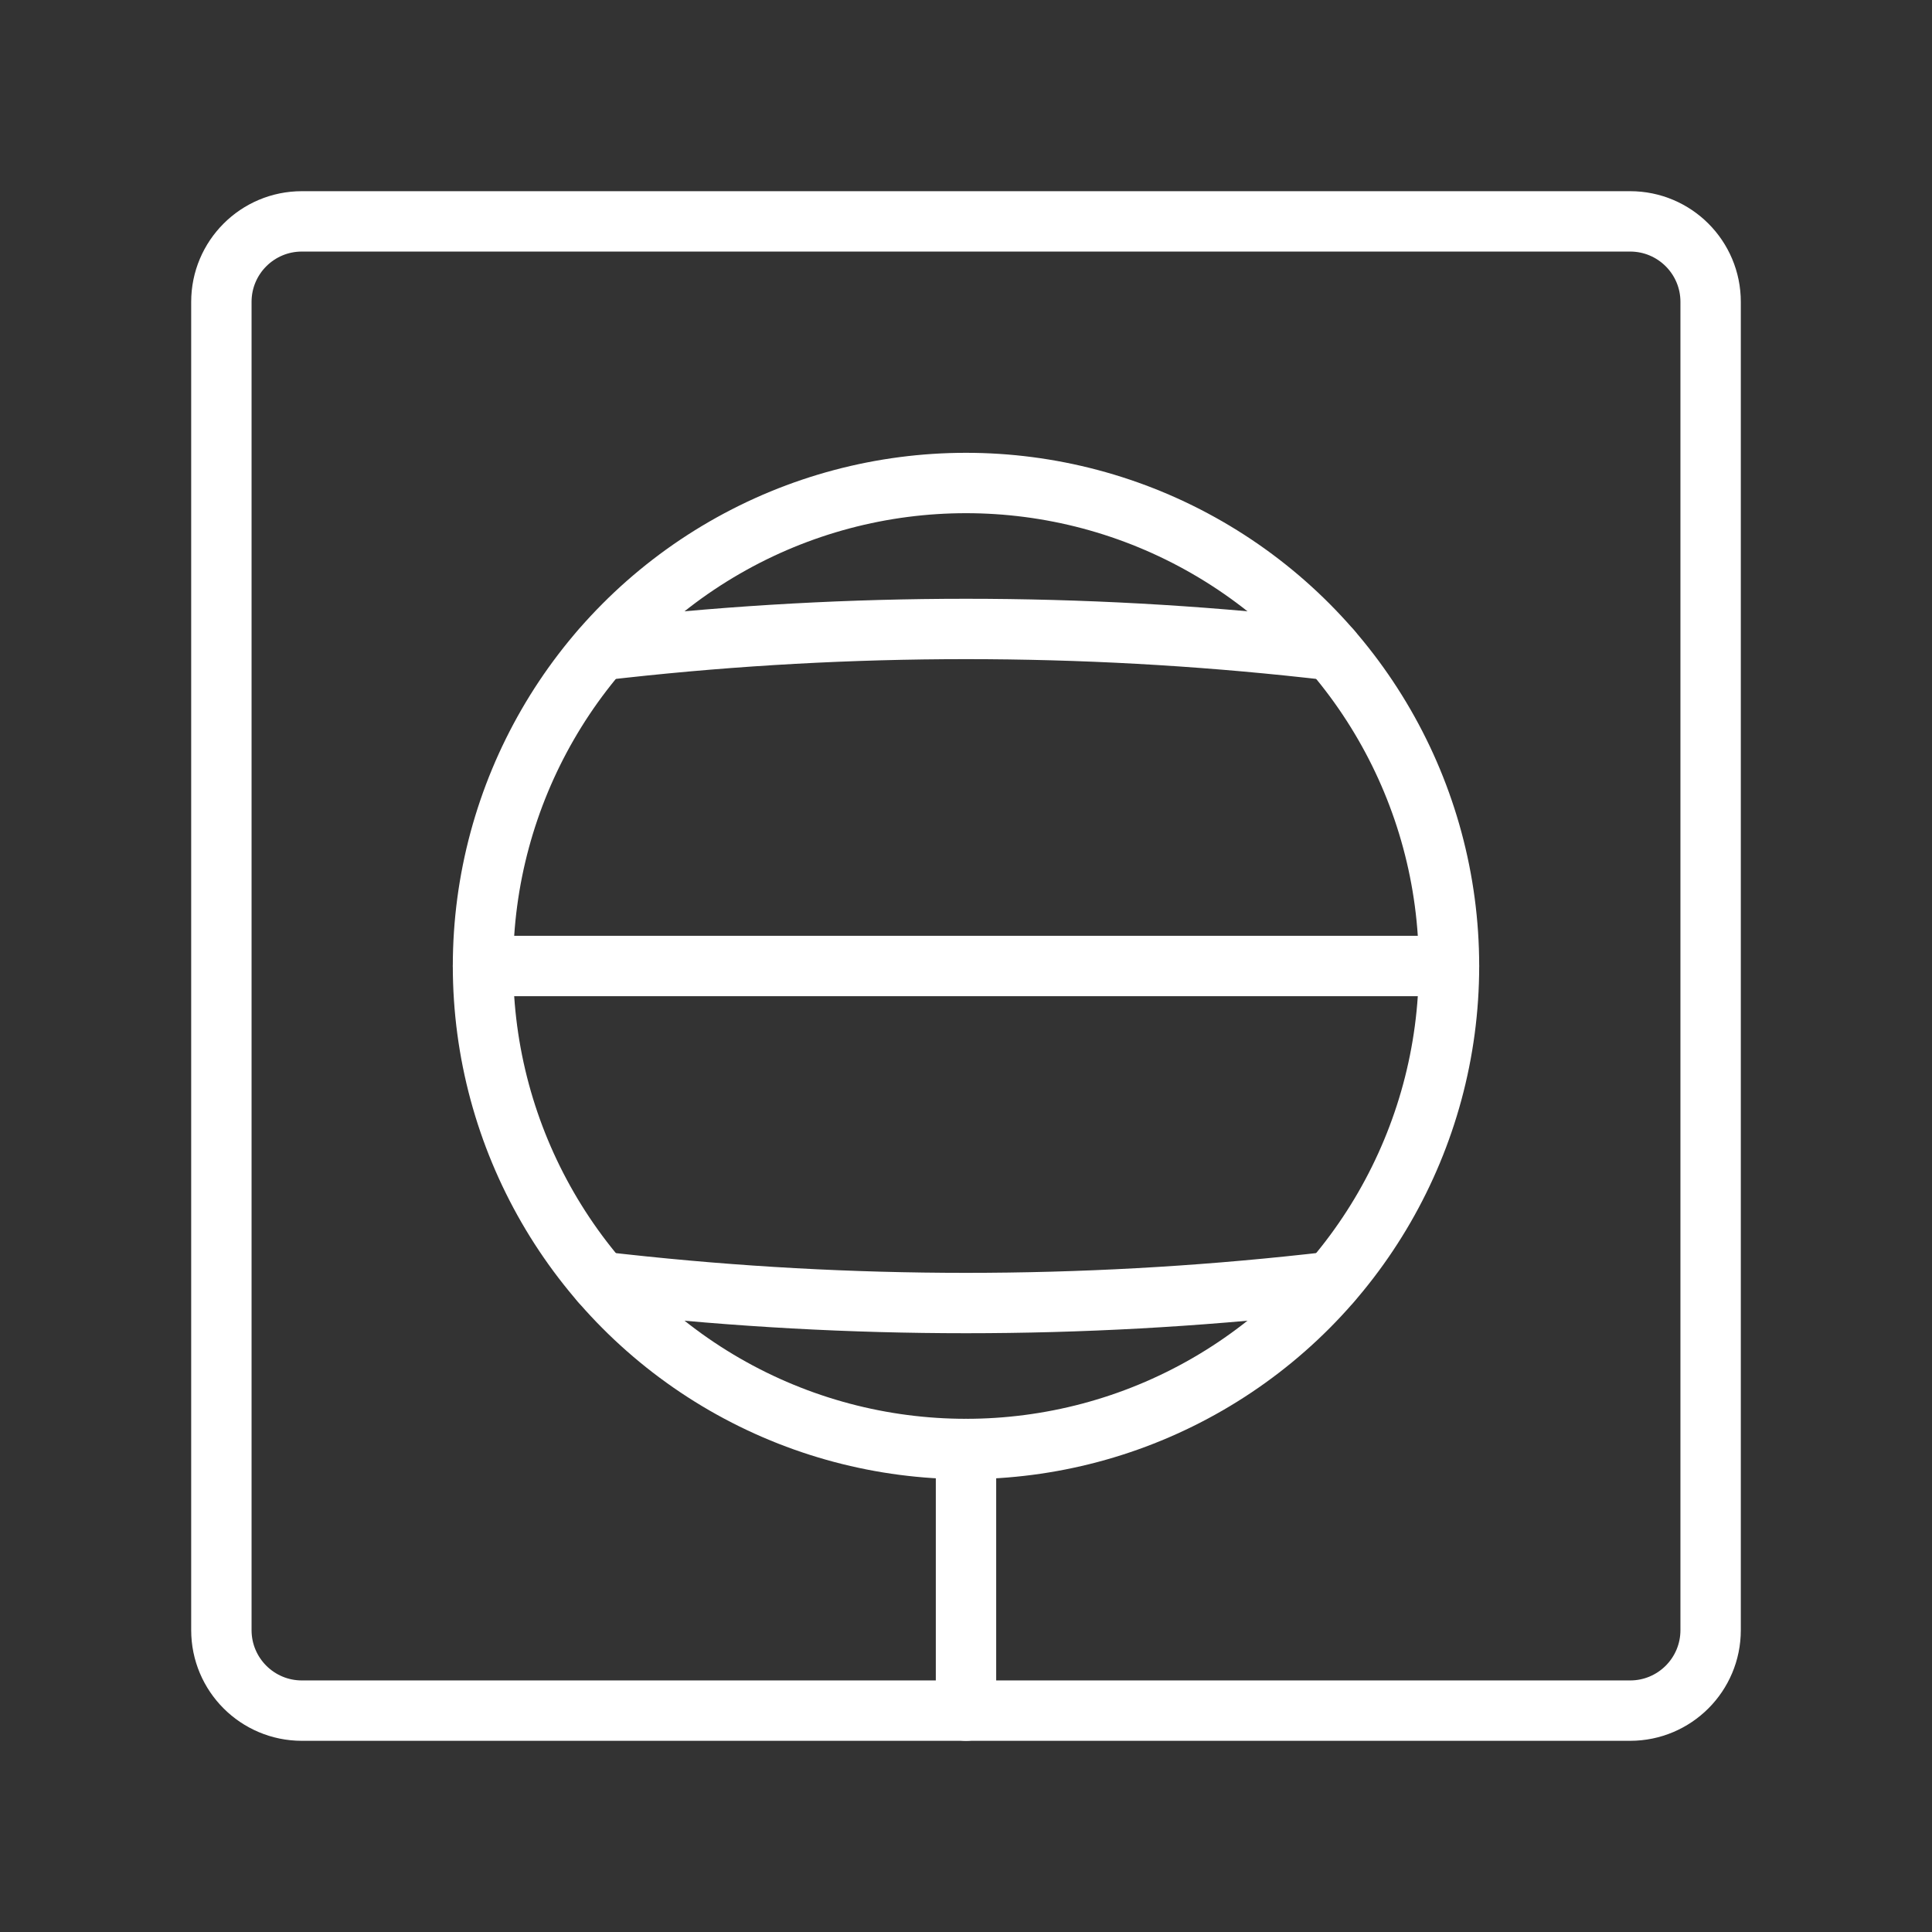 <ns0:svg xmlns:ns0="http://www.w3.org/2000/svg" id="b" viewBox="0 0 48 48" style="stroke-width:1.5px"><ns0:rect x="0" y="0" width="48" height="48" fill="#333333" stroke="none"/><ns0:defs style="stroke-width:1.5px"><ns0:style style="stroke-width:1.5px">.c{fill:none;stroke:#fff;stroke-linecap:round;stroke-linejoin:round;}</ns0:style></ns0:defs><ns0:path class="c" d="m40.5,5.5H7.5c-1.105,0-2,.895-2,2v33c0,1.105.895,2,2,2h33c1.105,0,2-.895,2-2V7.5c0-1.105-.895-2-2-2Z" style="stroke-width:1.5px" /><ns0:circle class="c" cx="24" cy="24" r="12" style="stroke-width:1.5px" /><ns0:line class="c" x1="24" y1="36" x2="24" y2="42.5" style="stroke-width:1.5px" /><ns0:line class="c" x1="12" y1="24" x2="36" y2="24" style="stroke-width:1.5px" /><ns0:path class="c" d="m14.921,31.846l.537.059c5.677.625,11.406.625,17.083-0l.533-.059" style="stroke-width:1.5px" /><ns0:path class="c" d="m33.079,16.154l-.537-.059c-5.677-.625-11.406-.625-17.083 0l-.533.059" style="stroke-width:1.5px" /></ns0:svg>